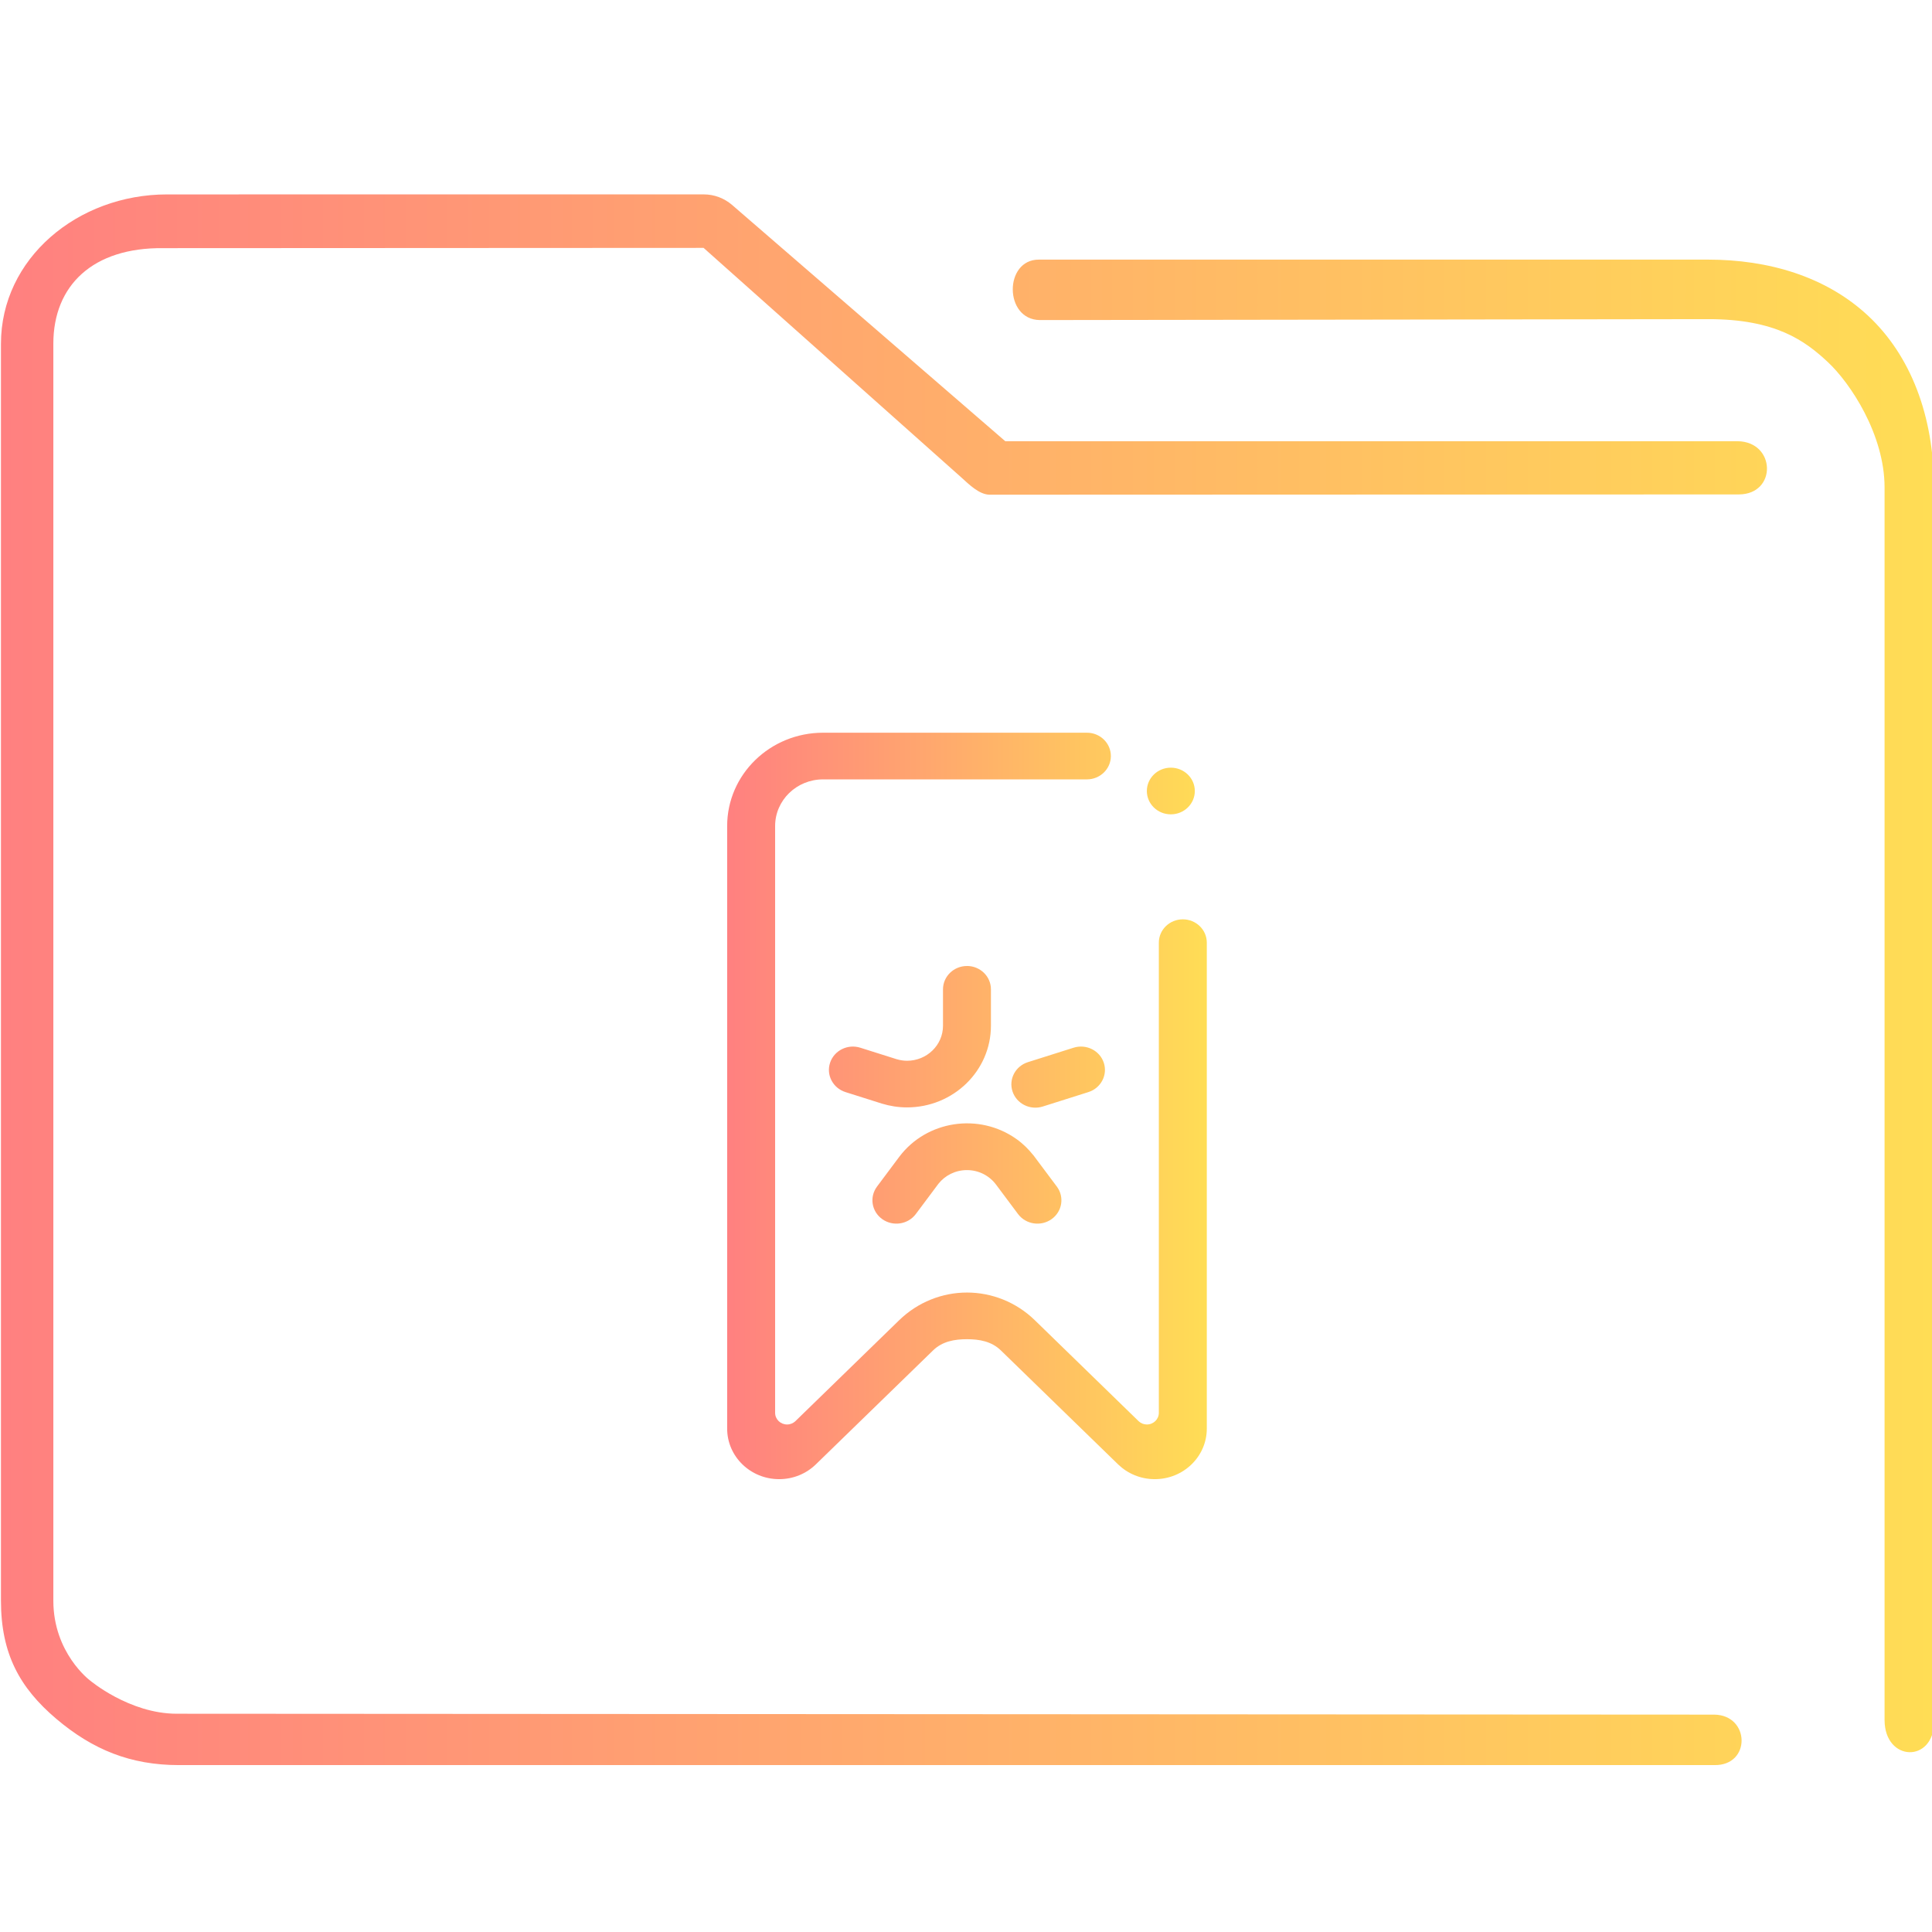 <?xml version="1.0" encoding="UTF-8" standalone="no"?>
<svg
   width="64"
   version="1.1"
   height="64"
   id="svg17"
   sodipodi:docname="folder-bookmark.svg"
   inkscape:version="1.1 (c68e22c387, 2021-05-23)"
   xmlns:inkscape="http://www.inkscape.org/namespaces/inkscape"
   xmlns:sodipodi="http://sodipodi.sourceforge.net/DTD/sodipodi-0.dtd"
   xmlns:xlink="http://www.w3.org/1999/xlink"
   xmlns="http://www.w3.org/2000/svg"
   xmlns:svg="http://www.w3.org/2000/svg"
   xmlns:rdf="http://www.w3.org/1999/02/22-rdf-syntax-ns#"
   xmlns:cc="http://creativecommons.org/ns#"
   xmlns:dc="http://purl.org/dc/elements/1.1/">
  <sodipodi:namedview
     pagecolor="#ffffff"
     bordercolor="#666666"
     borderopacity="1"
     objecttolerance="10"
     gridtolerance="10"
     guidetolerance="10"
     inkscape:pageopacity="0"
     inkscape:pageshadow="2"
     inkscape:window-width="1920"
     inkscape:window-height="1007"
     id="namedview19"
     showgrid="true"
     inkscape:zoom="9.8125"
     inkscape:cx="15.541401"
     inkscape:cy="32"
     inkscape:window-x="0"
     inkscape:window-y="0"
     inkscape:window-maximized="1"
     inkscape:current-layer="layer1"
     inkscape:document-rotation="0"
     inkscape:pagecheckerboard="0">
    <inkscape:grid
       type="xygrid"
       id="grid852" />
  </sodipodi:namedview>
  <defs
     id="defs5455">
    <linearGradient
       inkscape:collect="always"
       id="linearGradient907">
      <stop
         style="stop-color:#ff8080;stop-opacity:1;"
         offset="0"
         id="stop903" />
      <stop
         style="stop-color:#ffdd55;stop-opacity:1"
         offset="1"
         id="stop905" />
    </linearGradient>
    <linearGradient
       inkscape:collect="always"
       xlink:href="#linearGradient907"
       id="linearGradient909"
       x1="70.119"
       y1="1024.473"
       x2="156.197"
       y2="1024.473"
       gradientUnits="userSpaceOnUse"
       gradientTransform="matrix(1.001,0,0,1,-0.213,-0.797)" />
    <linearGradient
       inkscape:collect="always"
       xlink:href="#linearGradient907"
       id="linearGradient1203"
       x1="408.656"
       y1="520.434"
       x2="424.546"
       y2="520.434"
       gradientUnits="userSpaceOnUse" />
  </defs>
  <g
     inkscape:label="Capa 1"
     inkscape:groupmode="layer"
     id="layer1"
     transform="translate(-384.571,-483.798)">
    <g
       id="g6"
       transform="matrix(0.291,0,0,0.291,333.344,484.005)">
      <g
         id="g4" />
    </g>
    <g
       transform="matrix(0.743,0,0,0.743,332.595,-244.643)"
       id="g4-3">
      <path
         style="color:#000000;font-style:normal;font-variant:normal;font-weight:normal;font-stretch:normal;font-size:medium;line-height:normal;font-family:Sans;-inkscape-font-specification:Sans;text-indent:0;text-align:start;text-decoration:none;text-decoration-line:none;letter-spacing:normal;word-spacing:normal;text-transform:none;writing-mode:lr-tb;direction:ltr;baseline-shift:baseline;text-anchor:start;display:inline;overflow:visible;visibility:visible;opacity:1;fill:url(#linearGradient909);fill-opacity:1;fill-rule:nonzero;stroke:none;stroke-width:3.959;marker:none;enable-background:accumulate"
         d="m 77.403,989.073 c -3.994,0 -7.406,2.861 -7.406,6.659 v 56.039 c 0,2.366 0.838,3.886 2.464,5.265 1.626,1.379 3.314,2.065 5.467,2.065 h 68.459 c 1.644,0.029 1.597,-2.226 3.9e-4,-2.25 l -68.554,-0.04 c -2.119,0 -3.879,-1.494 -3.879,-1.494 0,0 -1.622,-1.217 -1.622,-3.547 v -56.039 c 0,-2.617 1.781,-4.296 4.893,-4.262 l 24.098,-0.012 11.491,10.235 c 0.347,0.313 0.792,0.759 1.255,0.769 l 33.413,-0.012 c 1.704,-0.01 1.65,-2.345 -0.054,-2.373 h -32.655 l -12.181,-10.535 c -0.352,-0.302 -0.796,-0.468 -1.255,-0.469 z m 38.868,2.907 c -1.555,-0.004 -1.558,2.672 0.039,2.695 l 29.801,-0.041 c 3.02,-0.004 4.328,0.974 5.333,1.911 1.005,0.937 2.533,3.231 2.533,5.596 v 54.959 c 0.009,1.86 2.201,1.921 2.208,0.064 l -0.006,-55.024 c -3.1e-4,-3.212 -1.051,-5.901 -2.938,-7.659 -1.887,-1.759 -4.456,-2.501 -7.131,-2.501 h -29.656 c -0.061,-0.003 -0.122,-0.003 -0.184,0 z"
         id="path2-3-6"
         sodipodi:nodetypes="sssssccscsssccccccccsccsssccssscc" />
    </g>
    <g
       id="g4-7"
       transform="matrix(0.238,0,0,0.238,332.807,487.479)" />
    <path
       fill-rule="evenodd"
       clip-rule="evenodd"
       d="m 418.623,518.983 1.511,-0.478 c 0.417,-0.132 0.866,0.09 1.001,0.496 0.135,0.406 -0.093,0.842 -0.51,0.974 l -1.511,0.478 c -0.417,0.132 -0.866,-0.091 -1.001,-0.497 -0.136,-0.406 0.093,-0.842 0.51,-0.973 z m 0.18,3.083 0.777,1.039 c 0.258,0.346 0.179,0.829 -0.176,1.08 -0.355,0.251 -0.852,0.174 -1.11,-0.171 l -0.723,-0.968 c -0.216,-0.294 -0.569,-0.487 -0.969,-0.487 -0.385,0 -0.727,0.178 -0.945,0.454 l -0.748,1.001 c -0.258,0.345 -0.755,0.422 -1.11,0.171 -0.355,-0.251 -0.434,-0.734 -0.176,-1.08 l 0.739,-0.989 c 0.905,-1.2 2.637,-1.465 3.876,-0.589 0.22,0.155 0.405,0.34 0.564,0.54 z m -2.201,-6.269 c 0.439,0 0.795,0.346 0.795,0.773 v 1.207 c 0,1.494 -1.245,2.705 -2.781,2.705 -0.288,0 -0.564,-0.045 -0.826,-0.124 l -1.211,-0.383 c -0.417,-0.132 -0.646,-0.568 -0.51,-0.974 0.136,-0.406 0.584,-0.628 1.001,-0.496 l 1.206,0.381 c 0.108,0.031 0.222,0.051 0.341,0.051 0.658,0 1.192,-0.519 1.192,-1.159 v -1.207 c 0,-0.427 0.356,-0.773 0.794,-0.773 z m 6.223,17 c -0.472,0 -0.899,-0.185 -1.21,-0.484 l -3.889,-3.781 c -0.31,-0.302 -0.717,-0.371 -1.123,-0.371 -0.407,0 -0.814,0.069 -1.123,0.371 l -3.889,3.781 c -0.311,0.3 -0.738,0.484 -1.21,0.484 -0.951,0 -1.722,-0.75 -1.722,-1.675 v -19.961 c 0,-1.707 1.423,-3.091 3.178,-3.091 h 8.739 c 0.439,0 0.794,0.346 0.794,0.773 0,0.427 -0.356,0.773 -0.794,0.773 h -8.739 c -0.878,0 -1.589,0.692 -1.589,1.545 v 19.439 c 0,0.214 0.178,0.386 0.397,0.386 0.104,0 0.197,-0.041 0.268,-0.104 l 3.444,-3.35 c 0.621,-0.604 1.434,-0.917 2.247,-0.917 0.813,0 1.627,0.313 2.247,0.917 l 3.444,3.35 c 0.07,0.063 0.163,0.104 0.267,0.104 0.22,0 0.397,-0.173 0.397,-0.386 v -15.575 c 0,-0.427 0.356,-0.773 0.794,-0.773 0.439,0 0.795,0.346 0.795,0.773 v 16.097 c 0,0.925 -0.771,1.675 -1.722,1.675 z m 0.531,-22.023 c -0.439,0 -0.794,-0.346 -0.794,-0.773 0,-0.427 0.356,-0.773 0.794,-0.773 0.439,0 0.795,0.346 0.795,0.773 0,0.427 -0.356,0.773 -0.795,0.773 z"
       id="path2"
       style="stroke-width:0.049;fill:url(#linearGradient1203);fill-opacity:1.0" />
  </g>
</svg>
